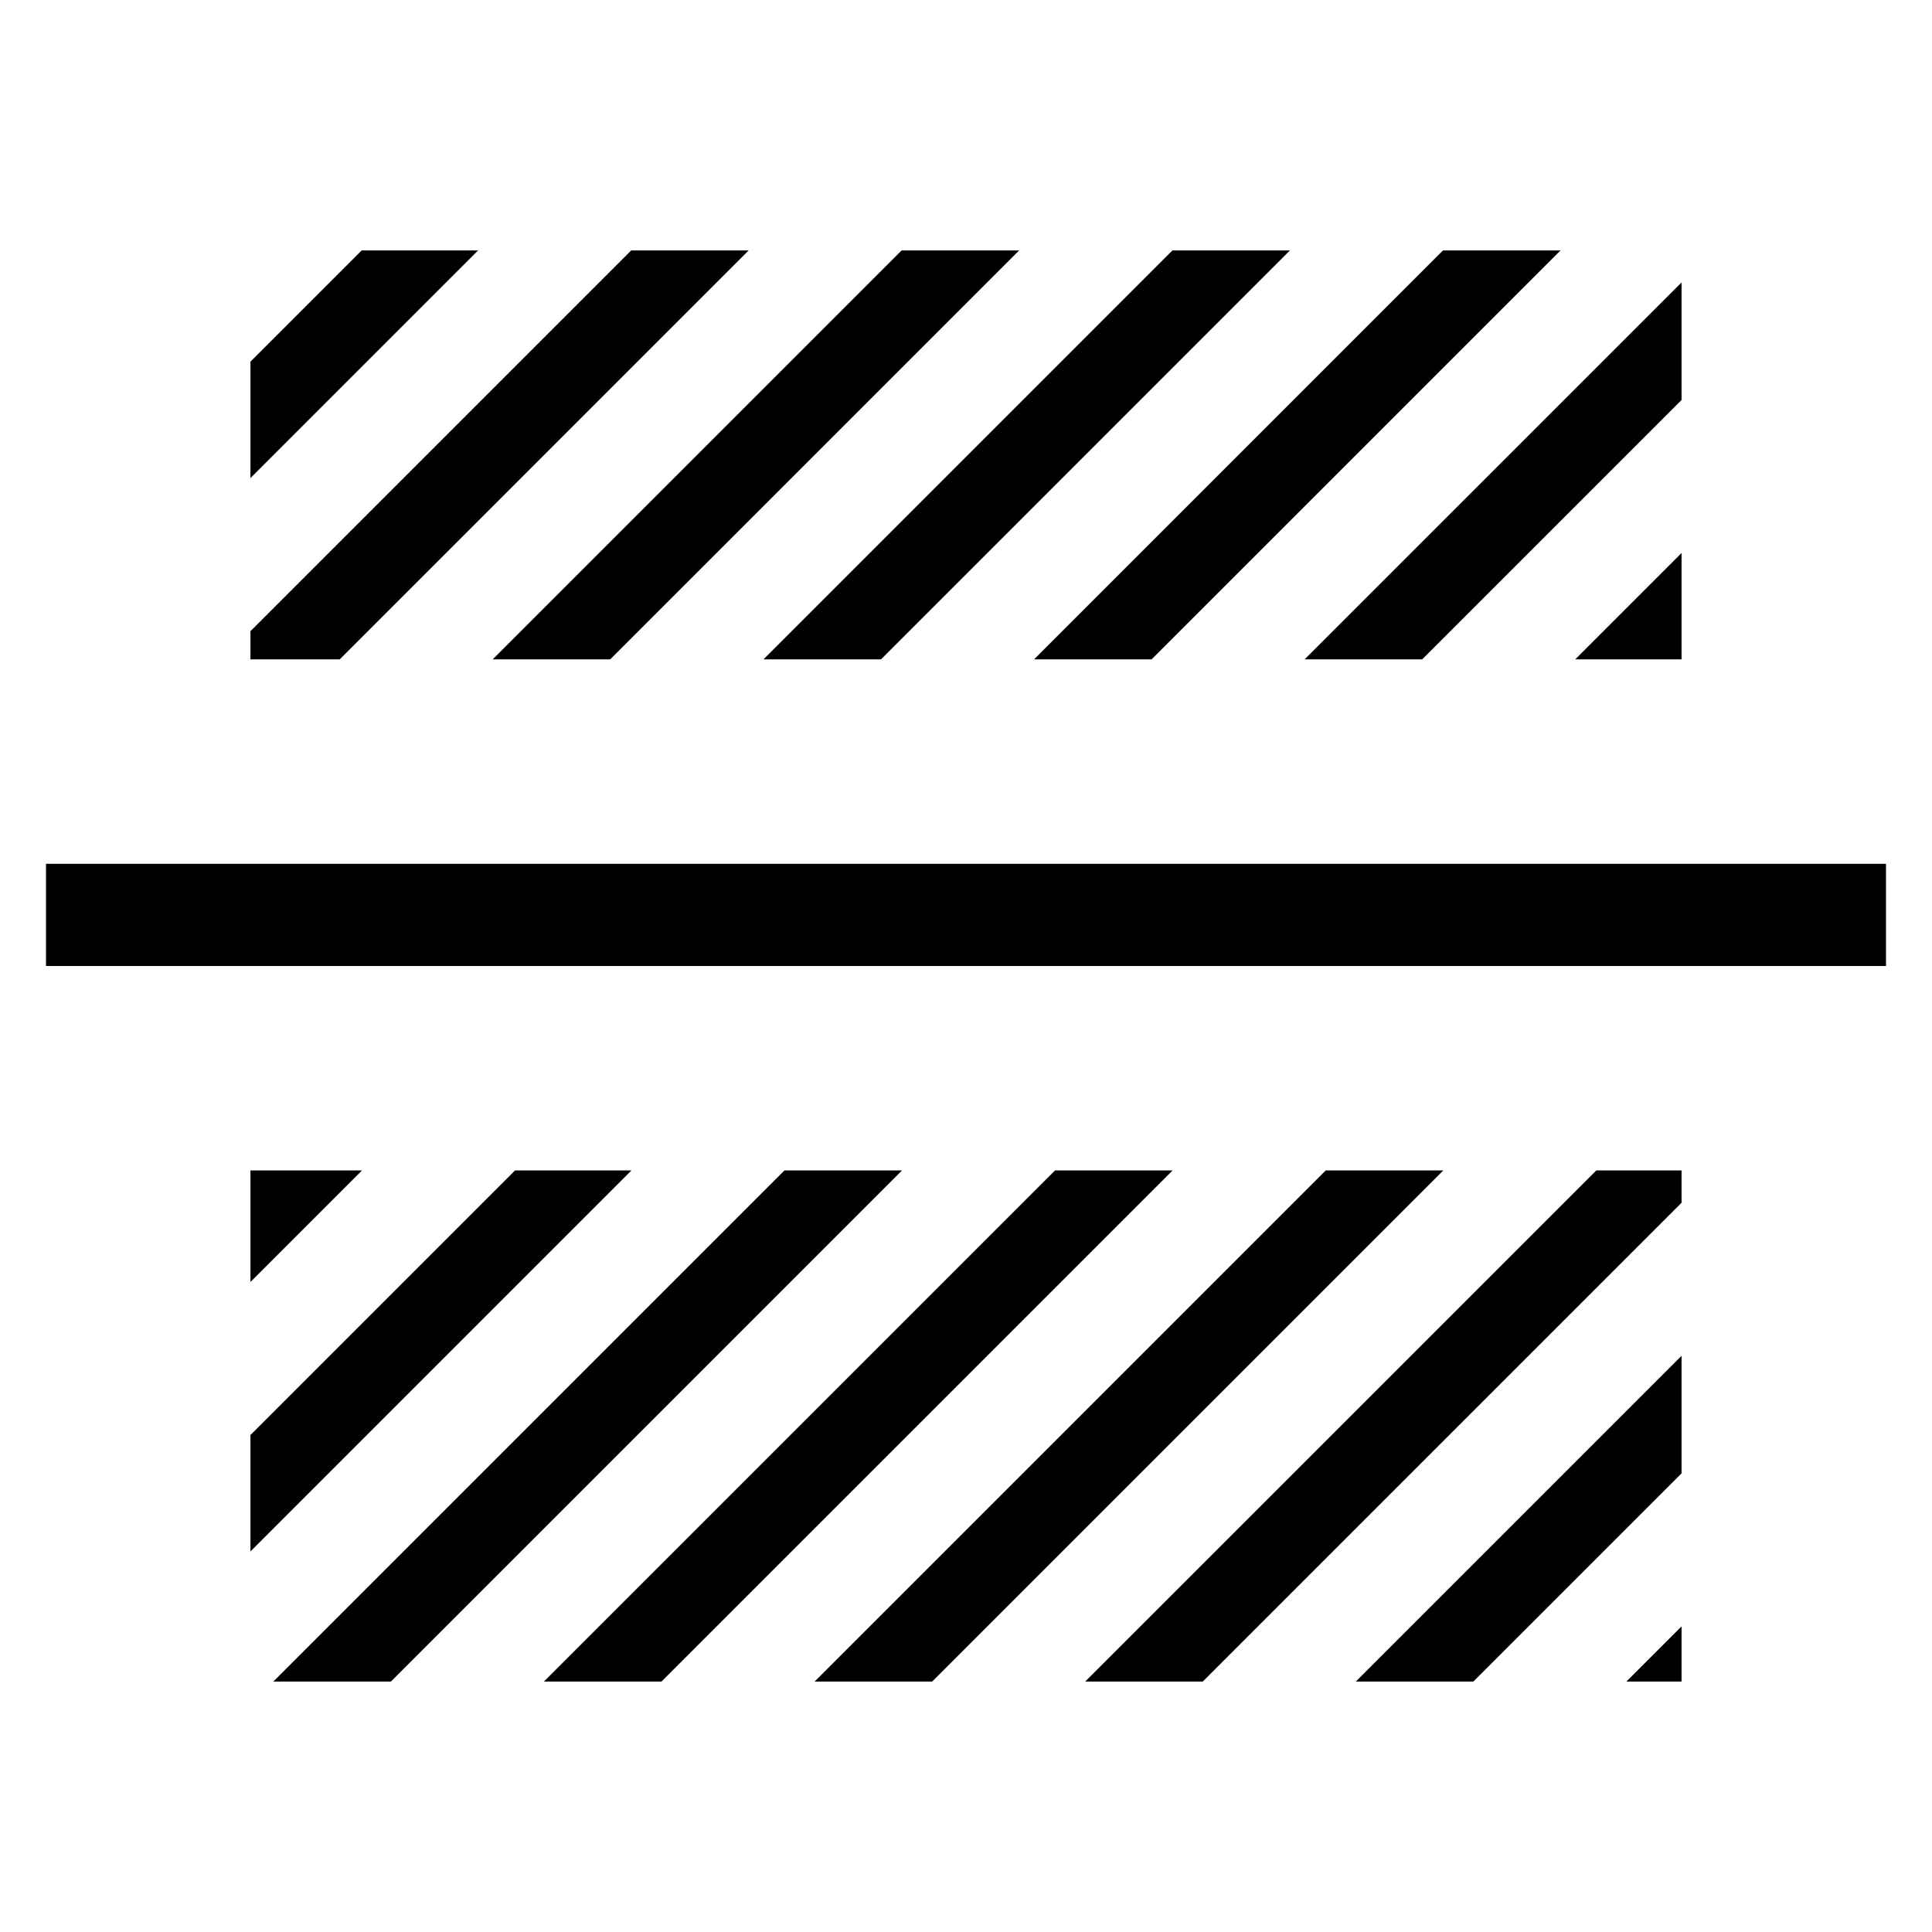 <svg viewBox="0 0 1024 1024" version="1.1" xmlns="http://www.w3.org/2000/svg">
    <path d="M891.259 780.895L780.895 891.26h-62.307l172.671-172.671v62.307z m0 81.107v29.257h-29.257l29.257-29.257z m0-224.521L637.481 891.259h-62.308l270.9-270.899h45.186v17.121zM764.966 620.36l-270.9 270.899H431.76L702.659 620.36h62.307z m-143.469 0L350.598 891.259h-62.307l270.9-270.899h62.306z m-143.413 0l-270.9 270.899h-62.307l270.9-270.899h62.307z m-143.414 0L132.74 822.289v-61.712L272.958 620.36h61.766z m-142.82 0l-59.109 59.11v-59.11h59.11z m699.41-408.354L753.804 349.46h-62.307L891.26 149.699v62.307z m0 81.107v56.347h-56.348l56.347-56.347z m-64.15-160.372L610.39 349.46h-62.306l216.72-216.719h62.306z m-143.414 0L466.976 349.46H404.67l216.72-216.719h62.307z m-143.523 0L323.454 349.46h-62.307l216.72-216.719h62.306z m-143.36 0L180.095 349.46h-47.353v-14.898l201.819-201.82h62.308z m-143.414 0L132.741 253.399v-61.71l58.948-58.948h61.764zM24.381 457.819h975.238V512H24.381v-54.18z"/>
</svg>